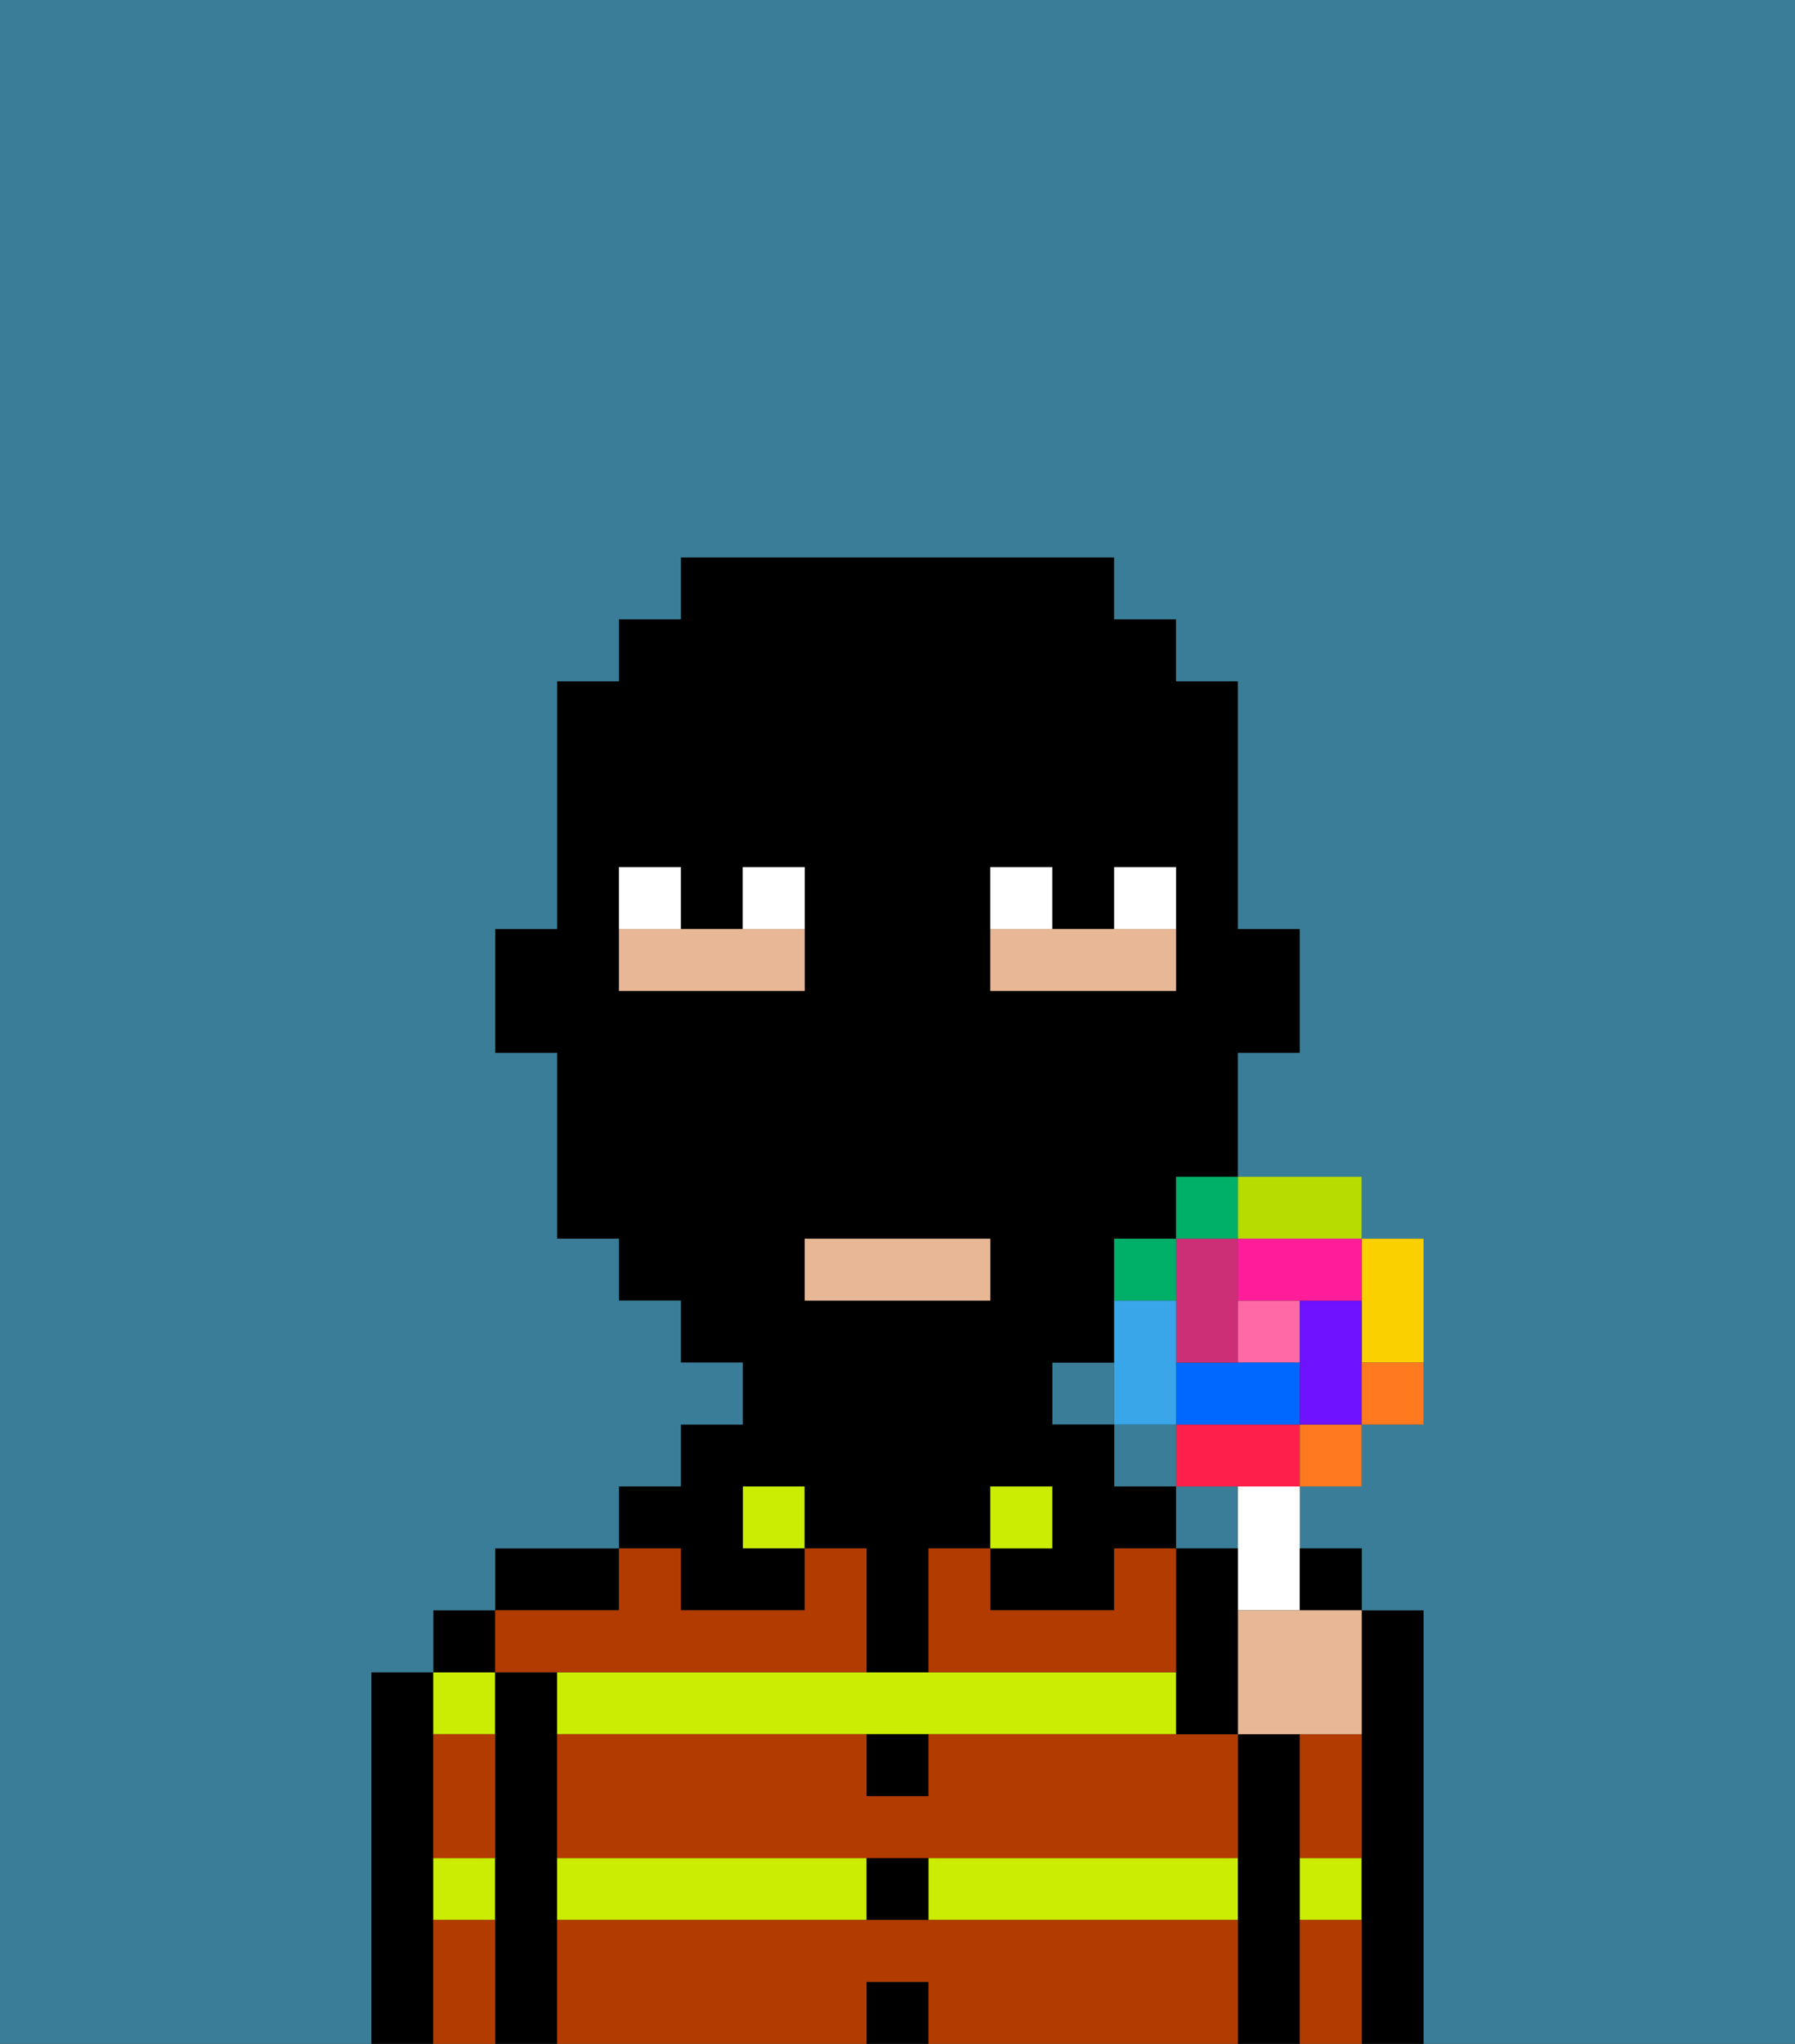 <svg xmlns="http://www.w3.org/2000/svg" viewBox="0 0 29 33"><rect x="0" y="0" width="29" height="33" fill="#333333" stroke="none"/><defs><style>polygon,rect,path{shape-rendering:crispedges;}.ab88-1{fill:#397d98;}.ab88-2{fill:#000000;}.ab88-3{fill:#cbed03;}.ab88-4{fill:#b23b00;}.ab88-5{fill:#e8b795;}.ab88-6{fill:#ffffff;}.ab88-7{fill:#ff6aa5;}.ab88-8{fill:#ff1f4a;}.ab88-9{fill:#ff791f;}.ab88-10{fill:#fad000;}.ab88-11{fill:#b6dc00;}.ab88-12{fill:#00af68;}.ab88-13{fill:#38a6e8;}.ab88-14{fill:#0068ff;}.ab88-15{fill:#6e12ff;}.ab88-16{fill:#ff1d99;}.ab88-17{fill:#cc2f76;}</style></defs><rect class="ab88-1" x="19" y="24" width="1" height="1"/><rect class="ab88-1" x="18" y="23" width="1" height="1"/><rect class="ab88-1" x="17" y="22" width="1" height="1"/><path class="ab88-2" d="M7,30V27H6v6H7V30Z"/><path class="ab88-3" d="M8,28V27H7v1Z"/><path class="ab88-3" d="M7,31H8V30H7Z"/><rect class="ab88-2" x="7" y="26" width="1" height="1"/><path class="ab88-2" d="M9,30V27H8v6H9V30Z"/><path class="ab88-3" d="M9,30v1h5V30Z"/><rect class="ab88-3" x="15" y="30" width="5" height="1"/><path class="ab88-3" d="M15,28h4V27H9v1h6Z"/><path class="ab88-2" d="M10,25H8v1h2Z"/><rect class="ab88-3" x="12" y="24" width="1" height="1"/><path class="ab88-2" d="M11,26h2V25H12V24h1v1h1v2h1V25h1V24h1v1H16v1h2V25h1V24H18V23H17V22h1V20h1V19h1V17h1V15H20V11H19V10H18V9H11v1H10v1H9v4H8v2H9v3h1v1h1v1h1v1H11v1H10v1h1Zm5-11V14h1v1h1V14h1v2H16Zm0,6H13V20h3Zm-5-5H10V14h1v1h1V14h1v2Z"/><rect class="ab88-2" x="14" y="32" width="1" height="1"/><rect class="ab88-2" x="14" y="30" width="1" height="1"/><path class="ab88-2" d="M14,29h1V28H14Z"/><rect class="ab88-3" x="16" y="24" width="1" height="1"/><path class="ab88-2" d="M21,30V28H20v5h1V30Z"/><path class="ab88-3" d="M21,31h1V30H21Z"/><path class="ab88-2" d="M23,26H22v7h1V26Z"/><path class="ab88-4" d="M15,31H9v2h5V32h1v1h5V31Z"/><path class="ab88-4" d="M15,28v1H14V28H9v2H20V28H15Z"/><path class="ab88-4" d="M19,26V25H18v1H16V25H15v2h4Z"/><path class="ab88-4" d="M9,27h5V25H13v1H11V25H10v1H8v1Z"/><path class="ab88-4" d="M7,29v1H8V28H7Z"/><path class="ab88-4" d="M7,31v2H8V31Z"/><path class="ab88-4" d="M21,31v2h1V31Z"/><path class="ab88-4" d="M21,30h1V28H21Z"/><rect class="ab88-5" x="13" y="20" width="3" height="1"/><path class="ab88-5" d="M13,15H10v1h3Z"/><path class="ab88-5" d="M19,15H16v1h3Z"/><path class="ab88-6" d="M13,14H12v1h1Z"/><path class="ab88-6" d="M11,14H10v1h1Z"/><path class="ab88-6" d="M19,14H18v1h1Z"/><path class="ab88-6" d="M17,14H16v1h1Z"/><path class="ab88-1" d="M0,9V33H6V27H7V26H8V25h2V24h1V23h1V22H11V21H10V20H9V17H8V15H9V11h1V10h1V9h7v1h1v1h1v4h1v2H20v2h2v1h1v3H22v1H21v1h1v1h1v7h6V0H0Z"/><path class="ab88-6" d="M20,25v1h1V24H20Z"/><rect class="ab88-7" x="20" y="21" width="1" height="1"/><polygon class="ab88-8" points="20 23 19 23 19 24 20 24 21 24 21 23 20 23"/><rect class="ab88-9" x="21" y="23" width="1" height="1"/><path class="ab88-10" d="M22,22h1V20H22v2Z"/><path class="ab88-11" d="M21,20h1V19H20v1Z"/><rect class="ab88-12" x="19" y="19" width="1" height="1"/><path class="ab88-12" d="M19,20H18v1h1Z"/><path class="ab88-13" d="M19,22V21H18v2h1Z"/><path class="ab88-14" d="M19,22v1h2V22H19Z"/><path class="ab88-15" d="M22,21H21v2h1V21Z"/><path class="ab88-16" d="M20,20v1h2V20H20Z"/><path class="ab88-17" d="M19,22h1V20H19v2Z"/><path class="ab88-9" d="M22,23h1V22H22Z"/><path class="ab88-2" d="M21.5,26H22V25H21v1Z"/><path class="ab88-5" d="M21,26H20v2h2V26H21Z"/><path class="ab88-2" d="M20,25H19v3h1V25Z"/></svg>